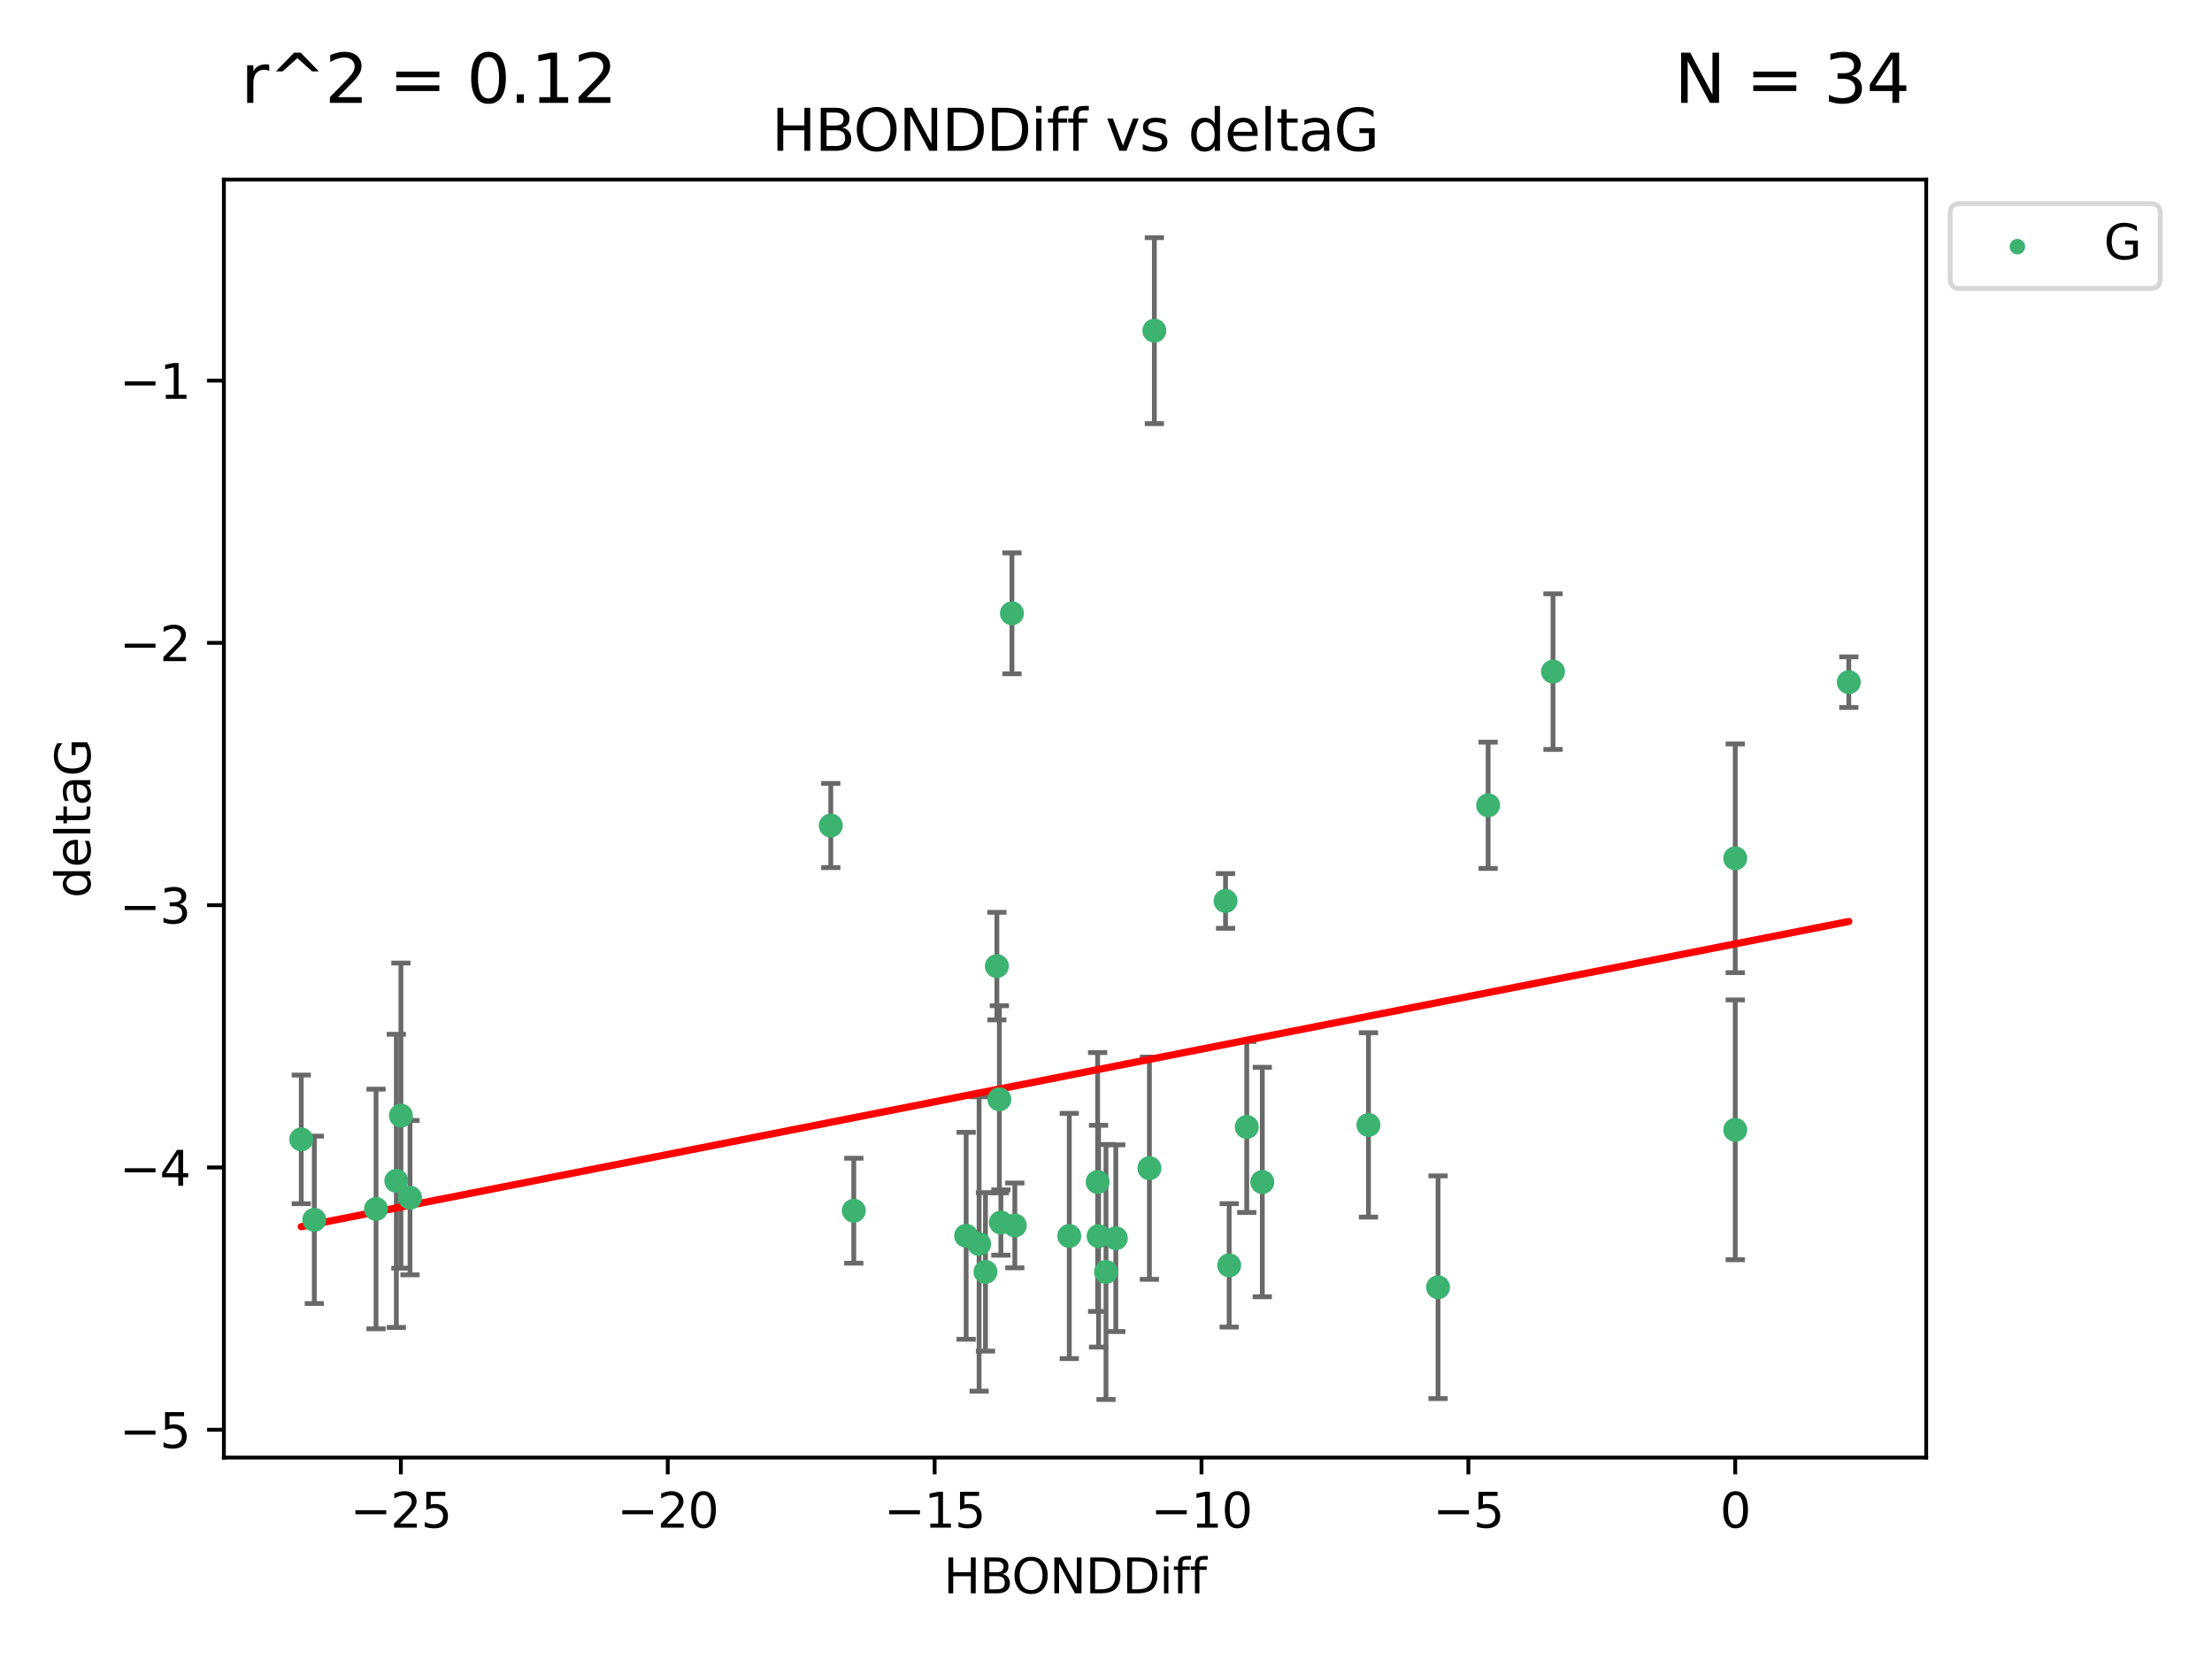 <?xml version="1.0" encoding="utf-8" standalone="no"?>
<!DOCTYPE svg PUBLIC "-//W3C//DTD SVG 1.1//EN"
  "http://www.w3.org/Graphics/SVG/1.1/DTD/svg11.dtd">
<svg xmlns:xlink="http://www.w3.org/1999/xlink" width="460.8pt" height="345.6pt" viewBox="0 0 460.8 345.6" xmlns="http://www.w3.org/2000/svg" version="1.1">
 <defs>
  <style type="text/css">*{stroke-linejoin: round; stroke-linecap: butt}</style>
 </defs>
 <g id="figure_1">
  <g id="patch_1">
   <path d="M 0 345.6 
L 460.8 345.6 
L 460.8 0 
L 0 0 
z
" style="fill: #ffffff"/>
  </g>
  <g id="axes_1">
   <g id="patch_2">
    <path d="M 46.64 303.64 
L 401.26 303.64 
L 401.26 37.411 
L 46.64 37.411 
z
" style="fill: #ffffff"/>
   </g>
   <g id="PathCollection_1">
    <defs>
     <path id="m591f9f03ac" d="M 0 1.118 
C 0.297 1.118 0.581 1 0.791 0.791 
C 1 0.581 1.118 0.297 1.118 0 
C 1.118 -0.297 1 -0.581 0.791 -0.791 
C 0.581 -1 0.297 -1.118 0 -1.118 
C -0.297 -1.118 -0.581 -1 -0.791 -0.791 
C -1 -0.581 -1.118 -0.297 -1.118 0 
C -1.118 0.297 -1 0.581 -0.791 0.791 
C -0.581 1 -0.297 1.118 0 1.118 
z
" style="stroke: #3cb371"/>
    </defs>
    <g clip-path="url(#pb9a8fd0e1f)">
     <use xlink:href="#m591f9f03ac" x="230.401" y="264.972" style="fill: #3cb371; stroke: #3cb371"/>
     <use xlink:href="#m591f9f03ac" x="239.445" y="243.357" style="fill: #3cb371; stroke: #3cb371"/>
     <use xlink:href="#m591f9f03ac" x="203.966" y="259.141" style="fill: #3cb371; stroke: #3cb371"/>
     <use xlink:href="#m591f9f03ac" x="177.858" y="252.211" style="fill: #3cb371; stroke: #3cb371"/>
     <use xlink:href="#m591f9f03ac" x="256.061" y="263.595" style="fill: #3cb371; stroke: #3cb371"/>
     <use xlink:href="#m591f9f03ac" x="201.269" y="257.437" style="fill: #3cb371; stroke: #3cb371"/>
     <use xlink:href="#m591f9f03ac" x="83.517" y="232.401" style="fill: #3cb371; stroke: #3cb371"/>
     <use xlink:href="#m591f9f03ac" x="82.563" y="245.992" style="fill: #3cb371; stroke: #3cb371"/>
     <use xlink:href="#m591f9f03ac" x="222.751" y="257.476" style="fill: #3cb371; stroke: #3cb371"/>
     <use xlink:href="#m591f9f03ac" x="85.414" y="249.492" style="fill: #3cb371; stroke: #3cb371"/>
     <use xlink:href="#m591f9f03ac" x="78.337" y="251.854" style="fill: #3cb371; stroke: #3cb371"/>
     <use xlink:href="#m591f9f03ac" x="65.472" y="254.111" style="fill: #3cb371; stroke: #3cb371"/>
     <use xlink:href="#m591f9f03ac" x="228.852" y="257.518" style="fill: #3cb371; stroke: #3cb371"/>
     <use xlink:href="#m591f9f03ac" x="228.658" y="246.229" style="fill: #3cb371; stroke: #3cb371"/>
     <use xlink:href="#m591f9f03ac" x="211.404" y="255.28" style="fill: #3cb371; stroke: #3cb371"/>
     <use xlink:href="#m591f9f03ac" x="232.443" y="257.942" style="fill: #3cb371; stroke: #3cb371"/>
     <use xlink:href="#m591f9f03ac" x="385.141" y="142.106" style="fill: #3cb371; stroke: #3cb371"/>
     <use xlink:href="#m591f9f03ac" x="240.475" y="68.883" style="fill: #3cb371; stroke: #3cb371"/>
     <use xlink:href="#m591f9f03ac" x="208.503" y="254.674" style="fill: #3cb371; stroke: #3cb371"/>
     <use xlink:href="#m591f9f03ac" x="262.96" y="246.241" style="fill: #3cb371; stroke: #3cb371"/>
     <use xlink:href="#m591f9f03ac" x="205.29" y="264.956" style="fill: #3cb371; stroke: #3cb371"/>
     <use xlink:href="#m591f9f03ac" x="259.725" y="234.768" style="fill: #3cb371; stroke: #3cb371"/>
     <use xlink:href="#m591f9f03ac" x="207.669" y="201.259" style="fill: #3cb371; stroke: #3cb371"/>
     <use xlink:href="#m591f9f03ac" x="299.57" y="268.158" style="fill: #3cb371; stroke: #3cb371"/>
     <use xlink:href="#m591f9f03ac" x="208.188" y="229.002" style="fill: #3cb371; stroke: #3cb371"/>
     <use xlink:href="#m591f9f03ac" x="62.759" y="237.354" style="fill: #3cb371; stroke: #3cb371"/>
     <use xlink:href="#m591f9f03ac" x="210.809" y="127.765" style="fill: #3cb371; stroke: #3cb371"/>
     <use xlink:href="#m591f9f03ac" x="310.004" y="167.759" style="fill: #3cb371; stroke: #3cb371"/>
     <use xlink:href="#m591f9f03ac" x="323.521" y="139.907" style="fill: #3cb371; stroke: #3cb371"/>
     <use xlink:href="#m591f9f03ac" x="255.302" y="187.683" style="fill: #3cb371; stroke: #3cb371"/>
     <use xlink:href="#m591f9f03ac" x="285.074" y="234.344" style="fill: #3cb371; stroke: #3cb371"/>
     <use xlink:href="#m591f9f03ac" x="361.482" y="178.803" style="fill: #3cb371; stroke: #3cb371"/>
     <use xlink:href="#m591f9f03ac" x="361.482" y="235.362" style="fill: #3cb371; stroke: #3cb371"/>
     <use xlink:href="#m591f9f03ac" x="173.067" y="171.969" style="fill: #3cb371; stroke: #3cb371"/>
    </g>
   </g>
   <g id="matplotlib.axis_1">
    <g id="xtick_1">
     <g id="line2d_1">
      <defs>
       <path id="mdd1ff7eea3" d="M 0 0 
L 0 3.5 
" style="stroke: #000000; stroke-width: 0.8"/>
      </defs>
      <g>
       <use xlink:href="#mdd1ff7eea3" x="83.511" y="303.64" style="stroke: #000000; stroke-width: 0.8"/>
      </g>
     </g>
     <g id="text_1">
      <!-- −25 -->
      <g transform="translate(72.959 318.238)scale(0.1 -0.1)">
       <defs>
        <path id="DejaVuSans-2212" d="M 678 2272 
L 4684 2272 
L 4684 1741 
L 678 1741 
L 678 2272 
z
" transform="scale(0.016)"/>
        <path id="DejaVuSans-32" d="M 1228 531 
L 3431 531 
L 3431 0 
L 469 0 
L 469 531 
Q 828 903 1448 1529 
Q 2069 2156 2228 2338 
Q 2531 2678 2651 2914 
Q 2772 3150 2772 3378 
Q 2772 3750 2511 3984 
Q 2250 4219 1831 4219 
Q 1534 4219 1204 4116 
Q 875 4013 500 3803 
L 500 4441 
Q 881 4594 1212 4672 
Q 1544 4750 1819 4750 
Q 2544 4750 2975 4387 
Q 3406 4025 3406 3419 
Q 3406 3131 3298 2873 
Q 3191 2616 2906 2266 
Q 2828 2175 2409 1742 
Q 1991 1309 1228 531 
z
" transform="scale(0.016)"/>
        <path id="DejaVuSans-35" d="M 691 4666 
L 3169 4666 
L 3169 4134 
L 1269 4134 
L 1269 2991 
Q 1406 3038 1543 3061 
Q 1681 3084 1819 3084 
Q 2600 3084 3056 2656 
Q 3513 2228 3513 1497 
Q 3513 744 3044 326 
Q 2575 -91 1722 -91 
Q 1428 -91 1123 -41 
Q 819 9 494 109 
L 494 744 
Q 775 591 1075 516 
Q 1375 441 1709 441 
Q 2250 441 2565 725 
Q 2881 1009 2881 1497 
Q 2881 1984 2565 2268 
Q 2250 2553 1709 2553 
Q 1456 2553 1204 2497 
Q 953 2441 691 2322 
L 691 4666 
z
" transform="scale(0.016)"/>
       </defs>
       <use xlink:href="#DejaVuSans-2212"/>
       <use xlink:href="#DejaVuSans-32" x="83.789"/>
       <use xlink:href="#DejaVuSans-35" x="147.412"/>
      </g>
     </g>
    </g>
    <g id="xtick_2">
     <g id="line2d_2">
      <g>
       <use xlink:href="#mdd1ff7eea3" x="139.105" y="303.64" style="stroke: #000000; stroke-width: 0.8"/>
      </g>
     </g>
     <g id="text_2">
      <!-- −20 -->
      <g transform="translate(128.553 318.238)scale(0.1 -0.1)">
       <defs>
        <path id="DejaVuSans-30" d="M 2034 4250 
Q 1547 4250 1301 3770 
Q 1056 3291 1056 2328 
Q 1056 1369 1301 889 
Q 1547 409 2034 409 
Q 2525 409 2770 889 
Q 3016 1369 3016 2328 
Q 3016 3291 2770 3770 
Q 2525 4250 2034 4250 
z
M 2034 4750 
Q 2819 4750 3233 4129 
Q 3647 3509 3647 2328 
Q 3647 1150 3233 529 
Q 2819 -91 2034 -91 
Q 1250 -91 836 529 
Q 422 1150 422 2328 
Q 422 3509 836 4129 
Q 1250 4750 2034 4750 
z
" transform="scale(0.016)"/>
       </defs>
       <use xlink:href="#DejaVuSans-2212"/>
       <use xlink:href="#DejaVuSans-32" x="83.789"/>
       <use xlink:href="#DejaVuSans-30" x="147.412"/>
      </g>
     </g>
    </g>
    <g id="xtick_3">
     <g id="line2d_3">
      <g>
       <use xlink:href="#mdd1ff7eea3" x="194.7" y="303.64" style="stroke: #000000; stroke-width: 0.8"/>
      </g>
     </g>
     <g id="text_3">
      <!-- −15 -->
      <g transform="translate(184.147 318.238)scale(0.1 -0.1)">
       <defs>
        <path id="DejaVuSans-31" d="M 794 531 
L 1825 531 
L 1825 4091 
L 703 3866 
L 703 4441 
L 1819 4666 
L 2450 4666 
L 2450 531 
L 3481 531 
L 3481 0 
L 794 0 
L 794 531 
z
" transform="scale(0.016)"/>
       </defs>
       <use xlink:href="#DejaVuSans-2212"/>
       <use xlink:href="#DejaVuSans-31" x="83.789"/>
       <use xlink:href="#DejaVuSans-35" x="147.412"/>
      </g>
     </g>
    </g>
    <g id="xtick_4">
     <g id="line2d_4">
      <g>
       <use xlink:href="#mdd1ff7eea3" x="250.294" y="303.64" style="stroke: #000000; stroke-width: 0.8"/>
      </g>
     </g>
     <g id="text_4">
      <!-- −10 -->
      <g transform="translate(239.742 318.238)scale(0.1 -0.1)">
       <use xlink:href="#DejaVuSans-2212"/>
       <use xlink:href="#DejaVuSans-31" x="83.789"/>
       <use xlink:href="#DejaVuSans-30" x="147.412"/>
      </g>
     </g>
    </g>
    <g id="xtick_5">
     <g id="line2d_5">
      <g>
       <use xlink:href="#mdd1ff7eea3" x="305.888" y="303.64" style="stroke: #000000; stroke-width: 0.8"/>
      </g>
     </g>
     <g id="text_5">
      <!-- −5 -->
      <g transform="translate(298.517 318.238)scale(0.1 -0.1)">
       <use xlink:href="#DejaVuSans-2212"/>
       <use xlink:href="#DejaVuSans-35" x="83.789"/>
      </g>
     </g>
    </g>
    <g id="xtick_6">
     <g id="line2d_6">
      <g>
       <use xlink:href="#mdd1ff7eea3" x="361.482" y="303.64" style="stroke: #000000; stroke-width: 0.8"/>
      </g>
     </g>
     <g id="text_6">
      <!-- 0 -->
      <g transform="translate(358.301 318.238)scale(0.1 -0.1)">
       <use xlink:href="#DejaVuSans-30"/>
      </g>
     </g>
    </g>
    <g id="text_7">
     <!-- HBONDDiff -->
     <g transform="translate(196.561 331.917)scale(0.1 -0.1)">
      <defs>
       <path id="DejaVuSans-48" d="M 628 4666 
L 1259 4666 
L 1259 2753 
L 3553 2753 
L 3553 4666 
L 4184 4666 
L 4184 0 
L 3553 0 
L 3553 2222 
L 1259 2222 
L 1259 0 
L 628 0 
L 628 4666 
z
" transform="scale(0.016)"/>
       <path id="DejaVuSans-42" d="M 1259 2228 
L 1259 519 
L 2272 519 
Q 2781 519 3026 730 
Q 3272 941 3272 1375 
Q 3272 1813 3026 2020 
Q 2781 2228 2272 2228 
L 1259 2228 
z
M 1259 4147 
L 1259 2741 
L 2194 2741 
Q 2656 2741 2882 2914 
Q 3109 3088 3109 3444 
Q 3109 3797 2882 3972 
Q 2656 4147 2194 4147 
L 1259 4147 
z
M 628 4666 
L 2241 4666 
Q 2963 4666 3353 4366 
Q 3744 4066 3744 3513 
Q 3744 3084 3544 2831 
Q 3344 2578 2956 2516 
Q 3422 2416 3680 2098 
Q 3938 1781 3938 1306 
Q 3938 681 3513 340 
Q 3088 0 2303 0 
L 628 0 
L 628 4666 
z
" transform="scale(0.016)"/>
       <path id="DejaVuSans-4f" d="M 2522 4238 
Q 1834 4238 1429 3725 
Q 1025 3213 1025 2328 
Q 1025 1447 1429 934 
Q 1834 422 2522 422 
Q 3209 422 3611 934 
Q 4013 1447 4013 2328 
Q 4013 3213 3611 3725 
Q 3209 4238 2522 4238 
z
M 2522 4750 
Q 3503 4750 4090 4092 
Q 4678 3434 4678 2328 
Q 4678 1225 4090 567 
Q 3503 -91 2522 -91 
Q 1538 -91 948 565 
Q 359 1222 359 2328 
Q 359 3434 948 4092 
Q 1538 4750 2522 4750 
z
" transform="scale(0.016)"/>
       <path id="DejaVuSans-4e" d="M 628 4666 
L 1478 4666 
L 3547 763 
L 3547 4666 
L 4159 4666 
L 4159 0 
L 3309 0 
L 1241 3903 
L 1241 0 
L 628 0 
L 628 4666 
z
" transform="scale(0.016)"/>
       <path id="DejaVuSans-44" d="M 1259 4147 
L 1259 519 
L 2022 519 
Q 2988 519 3436 956 
Q 3884 1394 3884 2338 
Q 3884 3275 3436 3711 
Q 2988 4147 2022 4147 
L 1259 4147 
z
M 628 4666 
L 1925 4666 
Q 3281 4666 3915 4102 
Q 4550 3538 4550 2338 
Q 4550 1131 3912 565 
Q 3275 0 1925 0 
L 628 0 
L 628 4666 
z
" transform="scale(0.016)"/>
       <path id="DejaVuSans-69" d="M 603 3500 
L 1178 3500 
L 1178 0 
L 603 0 
L 603 3500 
z
M 603 4863 
L 1178 4863 
L 1178 4134 
L 603 4134 
L 603 4863 
z
" transform="scale(0.016)"/>
       <path id="DejaVuSans-66" d="M 2375 4863 
L 2375 4384 
L 1825 4384 
Q 1516 4384 1395 4259 
Q 1275 4134 1275 3809 
L 1275 3500 
L 2222 3500 
L 2222 3053 
L 1275 3053 
L 1275 0 
L 697 0 
L 697 3053 
L 147 3053 
L 147 3500 
L 697 3500 
L 697 3744 
Q 697 4328 969 4595 
Q 1241 4863 1831 4863 
L 2375 4863 
z
" transform="scale(0.016)"/>
      </defs>
      <use xlink:href="#DejaVuSans-48"/>
      <use xlink:href="#DejaVuSans-42" x="75.195"/>
      <use xlink:href="#DejaVuSans-4f" x="142.049"/>
      <use xlink:href="#DejaVuSans-4e" x="220.76"/>
      <use xlink:href="#DejaVuSans-44" x="295.564"/>
      <use xlink:href="#DejaVuSans-44" x="372.566"/>
      <use xlink:href="#DejaVuSans-69" x="449.568"/>
      <use xlink:href="#DejaVuSans-66" x="477.352"/>
      <use xlink:href="#DejaVuSans-66" x="512.557"/>
     </g>
    </g>
   </g>
   <g id="matplotlib.axis_2">
    <g id="ytick_1">
     <g id="line2d_7">
      <defs>
       <path id="m5e6622683b" d="M 0 0 
L -3.5 0 
" style="stroke: #000000; stroke-width: 0.8"/>
      </defs>
      <g>
       <use xlink:href="#m5e6622683b" x="46.64" y="297.844" style="stroke: #000000; stroke-width: 0.8"/>
      </g>
     </g>
     <g id="text_8">
      <!-- −5 -->
      <g transform="translate(24.898 301.643)scale(0.1 -0.1)">
       <use xlink:href="#DejaVuSans-2212"/>
       <use xlink:href="#DejaVuSans-35" x="83.789"/>
      </g>
     </g>
    </g>
    <g id="ytick_2">
     <g id="line2d_8">
      <g>
       <use xlink:href="#m5e6622683b" x="46.64" y="243.204" style="stroke: #000000; stroke-width: 0.8"/>
      </g>
     </g>
     <g id="text_9">
      <!-- −4 -->
      <g transform="translate(24.898 247.003)scale(0.1 -0.1)">
       <defs>
        <path id="DejaVuSans-34" d="M 2419 4116 
L 825 1625 
L 2419 1625 
L 2419 4116 
z
M 2253 4666 
L 3047 4666 
L 3047 1625 
L 3713 1625 
L 3713 1100 
L 3047 1100 
L 3047 0 
L 2419 0 
L 2419 1100 
L 313 1100 
L 313 1709 
L 2253 4666 
z
" transform="scale(0.016)"/>
       </defs>
       <use xlink:href="#DejaVuSans-2212"/>
       <use xlink:href="#DejaVuSans-34" x="83.789"/>
      </g>
     </g>
    </g>
    <g id="ytick_3">
     <g id="line2d_9">
      <g>
       <use xlink:href="#m5e6622683b" x="46.64" y="188.564" style="stroke: #000000; stroke-width: 0.8"/>
      </g>
     </g>
     <g id="text_10">
      <!-- −3 -->
      <g transform="translate(24.898 192.364)scale(0.1 -0.1)">
       <defs>
        <path id="DejaVuSans-33" d="M 2597 2516 
Q 3050 2419 3304 2112 
Q 3559 1806 3559 1356 
Q 3559 666 3084 287 
Q 2609 -91 1734 -91 
Q 1441 -91 1130 -33 
Q 819 25 488 141 
L 488 750 
Q 750 597 1062 519 
Q 1375 441 1716 441 
Q 2309 441 2620 675 
Q 2931 909 2931 1356 
Q 2931 1769 2642 2001 
Q 2353 2234 1838 2234 
L 1294 2234 
L 1294 2753 
L 1863 2753 
Q 2328 2753 2575 2939 
Q 2822 3125 2822 3475 
Q 2822 3834 2567 4026 
Q 2313 4219 1838 4219 
Q 1578 4219 1281 4162 
Q 984 4106 628 3988 
L 628 4550 
Q 988 4650 1302 4700 
Q 1616 4750 1894 4750 
Q 2613 4750 3031 4423 
Q 3450 4097 3450 3541 
Q 3450 3153 3228 2886 
Q 3006 2619 2597 2516 
z
" transform="scale(0.016)"/>
       </defs>
       <use xlink:href="#DejaVuSans-2212"/>
       <use xlink:href="#DejaVuSans-33" x="83.789"/>
      </g>
     </g>
    </g>
    <g id="ytick_4">
     <g id="line2d_10">
      <g>
       <use xlink:href="#m5e6622683b" x="46.64" y="133.924" style="stroke: #000000; stroke-width: 0.8"/>
      </g>
     </g>
     <g id="text_11">
      <!-- −2 -->
      <g transform="translate(24.898 137.724)scale(0.1 -0.1)">
       <use xlink:href="#DejaVuSans-2212"/>
       <use xlink:href="#DejaVuSans-32" x="83.789"/>
      </g>
     </g>
    </g>
    <g id="ytick_5">
     <g id="line2d_11">
      <g>
       <use xlink:href="#m5e6622683b" x="46.64" y="79.284" style="stroke: #000000; stroke-width: 0.8"/>
      </g>
     </g>
     <g id="text_12">
      <!-- −1 -->
      <g transform="translate(24.898 83.084)scale(0.1 -0.1)">
       <use xlink:href="#DejaVuSans-2212"/>
       <use xlink:href="#DejaVuSans-31" x="83.789"/>
      </g>
     </g>
    </g>
    <g id="text_13">
     <!-- deltaG -->
     <g transform="translate(18.818 187.064)rotate(-90)scale(0.1 -0.1)">
      <defs>
       <path id="DejaVuSans-64" d="M 2906 2969 
L 2906 4863 
L 3481 4863 
L 3481 0 
L 2906 0 
L 2906 525 
Q 2725 213 2448 61 
Q 2172 -91 1784 -91 
Q 1150 -91 751 415 
Q 353 922 353 1747 
Q 353 2572 751 3078 
Q 1150 3584 1784 3584 
Q 2172 3584 2448 3432 
Q 2725 3281 2906 2969 
z
M 947 1747 
Q 947 1113 1208 752 
Q 1469 391 1925 391 
Q 2381 391 2643 752 
Q 2906 1113 2906 1747 
Q 2906 2381 2643 2742 
Q 2381 3103 1925 3103 
Q 1469 3103 1208 2742 
Q 947 2381 947 1747 
z
" transform="scale(0.016)"/>
       <path id="DejaVuSans-65" d="M 3597 1894 
L 3597 1613 
L 953 1613 
Q 991 1019 1311 708 
Q 1631 397 2203 397 
Q 2534 397 2845 478 
Q 3156 559 3463 722 
L 3463 178 
Q 3153 47 2828 -22 
Q 2503 -91 2169 -91 
Q 1331 -91 842 396 
Q 353 884 353 1716 
Q 353 2575 817 3079 
Q 1281 3584 2069 3584 
Q 2775 3584 3186 3129 
Q 3597 2675 3597 1894 
z
M 3022 2063 
Q 3016 2534 2758 2815 
Q 2500 3097 2075 3097 
Q 1594 3097 1305 2825 
Q 1016 2553 972 2059 
L 3022 2063 
z
" transform="scale(0.016)"/>
       <path id="DejaVuSans-6c" d="M 603 4863 
L 1178 4863 
L 1178 0 
L 603 0 
L 603 4863 
z
" transform="scale(0.016)"/>
       <path id="DejaVuSans-74" d="M 1172 4494 
L 1172 3500 
L 2356 3500 
L 2356 3053 
L 1172 3053 
L 1172 1153 
Q 1172 725 1289 603 
Q 1406 481 1766 481 
L 2356 481 
L 2356 0 
L 1766 0 
Q 1100 0 847 248 
Q 594 497 594 1153 
L 594 3053 
L 172 3053 
L 172 3500 
L 594 3500 
L 594 4494 
L 1172 4494 
z
" transform="scale(0.016)"/>
       <path id="DejaVuSans-61" d="M 2194 1759 
Q 1497 1759 1228 1600 
Q 959 1441 959 1056 
Q 959 750 1161 570 
Q 1363 391 1709 391 
Q 2188 391 2477 730 
Q 2766 1069 2766 1631 
L 2766 1759 
L 2194 1759 
z
M 3341 1997 
L 3341 0 
L 2766 0 
L 2766 531 
Q 2569 213 2275 61 
Q 1981 -91 1556 -91 
Q 1019 -91 701 211 
Q 384 513 384 1019 
Q 384 1609 779 1909 
Q 1175 2209 1959 2209 
L 2766 2209 
L 2766 2266 
Q 2766 2663 2505 2880 
Q 2244 3097 1772 3097 
Q 1472 3097 1187 3025 
Q 903 2953 641 2809 
L 641 3341 
Q 956 3463 1253 3523 
Q 1550 3584 1831 3584 
Q 2591 3584 2966 3190 
Q 3341 2797 3341 1997 
z
" transform="scale(0.016)"/>
       <path id="DejaVuSans-47" d="M 3809 666 
L 3809 1919 
L 2778 1919 
L 2778 2438 
L 4434 2438 
L 4434 434 
Q 4069 175 3628 42 
Q 3188 -91 2688 -91 
Q 1594 -91 976 548 
Q 359 1188 359 2328 
Q 359 3472 976 4111 
Q 1594 4750 2688 4750 
Q 3144 4750 3555 4637 
Q 3966 4525 4313 4306 
L 4313 3634 
Q 3963 3931 3569 4081 
Q 3175 4231 2741 4231 
Q 1884 4231 1454 3753 
Q 1025 3275 1025 2328 
Q 1025 1384 1454 906 
Q 1884 428 2741 428 
Q 3075 428 3337 486 
Q 3600 544 3809 666 
z
" transform="scale(0.016)"/>
      </defs>
      <use xlink:href="#DejaVuSans-64"/>
      <use xlink:href="#DejaVuSans-65" x="63.477"/>
      <use xlink:href="#DejaVuSans-6c" x="125"/>
      <use xlink:href="#DejaVuSans-74" x="152.783"/>
      <use xlink:href="#DejaVuSans-61" x="191.992"/>
      <use xlink:href="#DejaVuSans-47" x="253.271"/>
     </g>
    </g>
   </g>
   <g id="LineCollection_1">
    <path d="M 230.401 291.539 
L 230.401 238.405 
" clip-path="url(#pb9a8fd0e1f)" style="fill: none; stroke: #696969"/>
    <path d="M 239.445 266.51 
L 239.445 220.204 
" clip-path="url(#pb9a8fd0e1f)" style="fill: none; stroke: #696969"/>
    <path d="M 203.966 289.801 
L 203.966 228.482 
" clip-path="url(#pb9a8fd0e1f)" style="fill: none; stroke: #696969"/>
    <path d="M 177.858 263.143 
L 177.858 241.28 
" clip-path="url(#pb9a8fd0e1f)" style="fill: none; stroke: #696969"/>
    <path d="M 256.061 276.447 
L 256.061 250.742 
" clip-path="url(#pb9a8fd0e1f)" style="fill: none; stroke: #696969"/>
    <path d="M 201.269 278.993 
L 201.269 235.88 
" clip-path="url(#pb9a8fd0e1f)" style="fill: none; stroke: #696969"/>
    <path d="M 83.517 264.182 
L 83.517 200.62 
" clip-path="url(#pb9a8fd0e1f)" style="fill: none; stroke: #696969"/>
    <path d="M 82.563 276.528 
L 82.563 215.456 
" clip-path="url(#pb9a8fd0e1f)" style="fill: none; stroke: #696969"/>
    <path d="M 222.751 283.018 
L 222.751 231.934 
" clip-path="url(#pb9a8fd0e1f)" style="fill: none; stroke: #696969"/>
    <path d="M 85.414 265.571 
L 85.414 233.414 
" clip-path="url(#pb9a8fd0e1f)" style="fill: none; stroke: #696969"/>
    <path d="M 78.337 276.82 
L 78.337 226.888 
" clip-path="url(#pb9a8fd0e1f)" style="fill: none; stroke: #696969"/>
    <path d="M 65.472 271.544 
L 65.472 236.678 
" clip-path="url(#pb9a8fd0e1f)" style="fill: none; stroke: #696969"/>
    <path d="M 228.852 280.619 
L 228.852 234.417 
" clip-path="url(#pb9a8fd0e1f)" style="fill: none; stroke: #696969"/>
    <path d="M 228.658 273.192 
L 228.658 219.267 
" clip-path="url(#pb9a8fd0e1f)" style="fill: none; stroke: #696969"/>
    <path d="M 211.404 264.116 
L 211.404 246.445 
" clip-path="url(#pb9a8fd0e1f)" style="fill: none; stroke: #696969"/>
    <path d="M 232.443 277.391 
L 232.443 238.493 
" clip-path="url(#pb9a8fd0e1f)" style="fill: none; stroke: #696969"/>
    <path d="M 385.141 147.375 
L 385.141 136.837 
" clip-path="url(#pb9a8fd0e1f)" style="fill: none; stroke: #696969"/>
    <path d="M 240.475 88.254 
L 240.475 49.513 
" clip-path="url(#pb9a8fd0e1f)" style="fill: none; stroke: #696969"/>
    <path d="M 208.503 261.477 
L 208.503 247.87 
" clip-path="url(#pb9a8fd0e1f)" style="fill: none; stroke: #696969"/>
    <path d="M 262.96 270.142 
L 262.96 222.34 
" clip-path="url(#pb9a8fd0e1f)" style="fill: none; stroke: #696969"/>
    <path d="M 205.29 281.463 
L 205.29 248.45 
" clip-path="url(#pb9a8fd0e1f)" style="fill: none; stroke: #696969"/>
    <path d="M 259.725 252.578 
L 259.725 216.959 
" clip-path="url(#pb9a8fd0e1f)" style="fill: none; stroke: #696969"/>
    <path d="M 207.669 212.466 
L 207.669 190.051 
" clip-path="url(#pb9a8fd0e1f)" style="fill: none; stroke: #696969"/>
    <path d="M 299.57 291.357 
L 299.57 244.958 
" clip-path="url(#pb9a8fd0e1f)" style="fill: none; stroke: #696969"/>
    <path d="M 208.188 248.489 
L 208.188 209.516 
" clip-path="url(#pb9a8fd0e1f)" style="fill: none; stroke: #696969"/>
    <path d="M 62.759 250.753 
L 62.759 223.954 
" clip-path="url(#pb9a8fd0e1f)" style="fill: none; stroke: #696969"/>
    <path d="M 210.809 140.357 
L 210.809 115.174 
" clip-path="url(#pb9a8fd0e1f)" style="fill: none; stroke: #696969"/>
    <path d="M 310.004 180.911 
L 310.004 154.608 
" clip-path="url(#pb9a8fd0e1f)" style="fill: none; stroke: #696969"/>
    <path d="M 323.521 156.119 
L 323.521 123.695 
" clip-path="url(#pb9a8fd0e1f)" style="fill: none; stroke: #696969"/>
    <path d="M 255.302 193.382 
L 255.302 181.984 
" clip-path="url(#pb9a8fd0e1f)" style="fill: none; stroke: #696969"/>
    <path d="M 285.074 253.55 
L 285.074 215.138 
" clip-path="url(#pb9a8fd0e1f)" style="fill: none; stroke: #696969"/>
    <path d="M 361.482 202.627 
L 361.482 154.978 
" clip-path="url(#pb9a8fd0e1f)" style="fill: none; stroke: #696969"/>
    <path d="M 361.482 262.421 
L 361.482 208.303 
" clip-path="url(#pb9a8fd0e1f)" style="fill: none; stroke: #696969"/>
    <path d="M 173.067 180.734 
L 173.067 163.205 
" clip-path="url(#pb9a8fd0e1f)" style="fill: none; stroke: #696969"/>
   </g>
   <g id="line2d_12">
    <defs>
     <path id="m0d0f871bba" d="M 2 0 
L -2 -0 
" style="stroke: #696969"/>
    </defs>
    <g clip-path="url(#pb9a8fd0e1f)">
     <use xlink:href="#m0d0f871bba" x="230.401" y="291.539" style="fill: #696969; stroke: #696969"/>
     <use xlink:href="#m0d0f871bba" x="239.445" y="266.51" style="fill: #696969; stroke: #696969"/>
     <use xlink:href="#m0d0f871bba" x="203.966" y="289.801" style="fill: #696969; stroke: #696969"/>
     <use xlink:href="#m0d0f871bba" x="177.858" y="263.143" style="fill: #696969; stroke: #696969"/>
     <use xlink:href="#m0d0f871bba" x="256.061" y="276.447" style="fill: #696969; stroke: #696969"/>
     <use xlink:href="#m0d0f871bba" x="201.269" y="278.993" style="fill: #696969; stroke: #696969"/>
     <use xlink:href="#m0d0f871bba" x="83.517" y="264.182" style="fill: #696969; stroke: #696969"/>
     <use xlink:href="#m0d0f871bba" x="82.563" y="276.528" style="fill: #696969; stroke: #696969"/>
     <use xlink:href="#m0d0f871bba" x="222.751" y="283.018" style="fill: #696969; stroke: #696969"/>
     <use xlink:href="#m0d0f871bba" x="85.414" y="265.571" style="fill: #696969; stroke: #696969"/>
     <use xlink:href="#m0d0f871bba" x="78.337" y="276.82" style="fill: #696969; stroke: #696969"/>
     <use xlink:href="#m0d0f871bba" x="65.472" y="271.544" style="fill: #696969; stroke: #696969"/>
     <use xlink:href="#m0d0f871bba" x="228.852" y="280.619" style="fill: #696969; stroke: #696969"/>
     <use xlink:href="#m0d0f871bba" x="228.658" y="273.192" style="fill: #696969; stroke: #696969"/>
     <use xlink:href="#m0d0f871bba" x="211.404" y="264.116" style="fill: #696969; stroke: #696969"/>
     <use xlink:href="#m0d0f871bba" x="232.443" y="277.391" style="fill: #696969; stroke: #696969"/>
     <use xlink:href="#m0d0f871bba" x="385.141" y="147.375" style="fill: #696969; stroke: #696969"/>
     <use xlink:href="#m0d0f871bba" x="240.475" y="88.254" style="fill: #696969; stroke: #696969"/>
     <use xlink:href="#m0d0f871bba" x="208.503" y="261.477" style="fill: #696969; stroke: #696969"/>
     <use xlink:href="#m0d0f871bba" x="262.96" y="270.142" style="fill: #696969; stroke: #696969"/>
     <use xlink:href="#m0d0f871bba" x="205.29" y="281.463" style="fill: #696969; stroke: #696969"/>
     <use xlink:href="#m0d0f871bba" x="259.725" y="252.578" style="fill: #696969; stroke: #696969"/>
     <use xlink:href="#m0d0f871bba" x="207.669" y="212.466" style="fill: #696969; stroke: #696969"/>
     <use xlink:href="#m0d0f871bba" x="299.57" y="291.357" style="fill: #696969; stroke: #696969"/>
     <use xlink:href="#m0d0f871bba" x="208.188" y="248.489" style="fill: #696969; stroke: #696969"/>
     <use xlink:href="#m0d0f871bba" x="62.759" y="250.753" style="fill: #696969; stroke: #696969"/>
     <use xlink:href="#m0d0f871bba" x="210.809" y="140.357" style="fill: #696969; stroke: #696969"/>
     <use xlink:href="#m0d0f871bba" x="310.004" y="180.911" style="fill: #696969; stroke: #696969"/>
     <use xlink:href="#m0d0f871bba" x="323.521" y="156.119" style="fill: #696969; stroke: #696969"/>
     <use xlink:href="#m0d0f871bba" x="255.302" y="193.382" style="fill: #696969; stroke: #696969"/>
     <use xlink:href="#m0d0f871bba" x="285.074" y="253.55" style="fill: #696969; stroke: #696969"/>
     <use xlink:href="#m0d0f871bba" x="361.482" y="202.627" style="fill: #696969; stroke: #696969"/>
     <use xlink:href="#m0d0f871bba" x="361.482" y="262.421" style="fill: #696969; stroke: #696969"/>
     <use xlink:href="#m0d0f871bba" x="173.067" y="180.734" style="fill: #696969; stroke: #696969"/>
    </g>
   </g>
   <g id="line2d_13">
    <g clip-path="url(#pb9a8fd0e1f)">
     <use xlink:href="#m0d0f871bba" x="230.401" y="238.405" style="fill: #696969; stroke: #696969"/>
     <use xlink:href="#m0d0f871bba" x="239.445" y="220.204" style="fill: #696969; stroke: #696969"/>
     <use xlink:href="#m0d0f871bba" x="203.966" y="228.482" style="fill: #696969; stroke: #696969"/>
     <use xlink:href="#m0d0f871bba" x="177.858" y="241.28" style="fill: #696969; stroke: #696969"/>
     <use xlink:href="#m0d0f871bba" x="256.061" y="250.742" style="fill: #696969; stroke: #696969"/>
     <use xlink:href="#m0d0f871bba" x="201.269" y="235.88" style="fill: #696969; stroke: #696969"/>
     <use xlink:href="#m0d0f871bba" x="83.517" y="200.62" style="fill: #696969; stroke: #696969"/>
     <use xlink:href="#m0d0f871bba" x="82.563" y="215.456" style="fill: #696969; stroke: #696969"/>
     <use xlink:href="#m0d0f871bba" x="222.751" y="231.934" style="fill: #696969; stroke: #696969"/>
     <use xlink:href="#m0d0f871bba" x="85.414" y="233.414" style="fill: #696969; stroke: #696969"/>
     <use xlink:href="#m0d0f871bba" x="78.337" y="226.888" style="fill: #696969; stroke: #696969"/>
     <use xlink:href="#m0d0f871bba" x="65.472" y="236.678" style="fill: #696969; stroke: #696969"/>
     <use xlink:href="#m0d0f871bba" x="228.852" y="234.417" style="fill: #696969; stroke: #696969"/>
     <use xlink:href="#m0d0f871bba" x="228.658" y="219.267" style="fill: #696969; stroke: #696969"/>
     <use xlink:href="#m0d0f871bba" x="211.404" y="246.445" style="fill: #696969; stroke: #696969"/>
     <use xlink:href="#m0d0f871bba" x="232.443" y="238.493" style="fill: #696969; stroke: #696969"/>
     <use xlink:href="#m0d0f871bba" x="385.141" y="136.837" style="fill: #696969; stroke: #696969"/>
     <use xlink:href="#m0d0f871bba" x="240.475" y="49.513" style="fill: #696969; stroke: #696969"/>
     <use xlink:href="#m0d0f871bba" x="208.503" y="247.87" style="fill: #696969; stroke: #696969"/>
     <use xlink:href="#m0d0f871bba" x="262.96" y="222.34" style="fill: #696969; stroke: #696969"/>
     <use xlink:href="#m0d0f871bba" x="205.29" y="248.45" style="fill: #696969; stroke: #696969"/>
     <use xlink:href="#m0d0f871bba" x="259.725" y="216.959" style="fill: #696969; stroke: #696969"/>
     <use xlink:href="#m0d0f871bba" x="207.669" y="190.051" style="fill: #696969; stroke: #696969"/>
     <use xlink:href="#m0d0f871bba" x="299.57" y="244.958" style="fill: #696969; stroke: #696969"/>
     <use xlink:href="#m0d0f871bba" x="208.188" y="209.516" style="fill: #696969; stroke: #696969"/>
     <use xlink:href="#m0d0f871bba" x="62.759" y="223.954" style="fill: #696969; stroke: #696969"/>
     <use xlink:href="#m0d0f871bba" x="210.809" y="115.174" style="fill: #696969; stroke: #696969"/>
     <use xlink:href="#m0d0f871bba" x="310.004" y="154.608" style="fill: #696969; stroke: #696969"/>
     <use xlink:href="#m0d0f871bba" x="323.521" y="123.695" style="fill: #696969; stroke: #696969"/>
     <use xlink:href="#m0d0f871bba" x="255.302" y="181.984" style="fill: #696969; stroke: #696969"/>
     <use xlink:href="#m0d0f871bba" x="285.074" y="215.138" style="fill: #696969; stroke: #696969"/>
     <use xlink:href="#m0d0f871bba" x="361.482" y="154.978" style="fill: #696969; stroke: #696969"/>
     <use xlink:href="#m0d0f871bba" x="361.482" y="208.303" style="fill: #696969; stroke: #696969"/>
     <use xlink:href="#m0d0f871bba" x="173.067" y="163.205" style="fill: #696969; stroke: #696969"/>
    </g>
   </g>
   <g id="line2d_14">
    <path d="M 230.401 222.477 
L 239.445 220.693 
L 203.966 227.691 
L 177.858 232.841 
L 256.061 217.416 
L 201.269 228.223 
L 83.517 251.449 
L 82.563 251.637 
L 222.751 223.986 
L 85.414 251.075 
L 78.337 252.471 
L 65.472 255.008 
L 228.852 222.783 
L 228.658 222.821 
L 211.404 226.224 
L 232.443 222.074 
L 385.141 191.956 
L 240.475 220.49 
L 208.503 226.796 
L 262.96 216.055 
L 205.29 227.43 
L 259.725 216.693 
L 207.669 226.961 
L 299.57 208.834 
L 208.188 226.858 
L 62.759 255.543 
L 210.809 226.342 
L 310.004 206.776 
L 323.521 204.11 
L 255.302 217.566 
L 285.074 211.693 
L 361.482 196.622 
L 361.482 196.622 
L 173.067 233.786 
" clip-path="url(#pb9a8fd0e1f)" style="fill: none; stroke: #ff0000; stroke-width: 1.5; stroke-linecap: square"/>
   </g>
   <g id="line2d_15">
    <defs>
     <path id="md48ab6990a" d="M 0 2 
C 0.53 2 1.039 1.789 1.414 1.414 
C 1.789 1.039 2 0.53 2 0 
C 2 -0.53 1.789 -1.039 1.414 -1.414 
C 1.039 -1.789 0.53 -2 0 -2 
C -0.53 -2 -1.039 -1.789 -1.414 -1.414 
C -1.789 -1.039 -2 -0.53 -2 0 
C -2 0.53 -1.789 1.039 -1.414 1.414 
C -1.039 1.789 -0.53 2 0 2 
z
" style="stroke: #3cb371"/>
    </defs>
    <g clip-path="url(#pb9a8fd0e1f)">
     <use xlink:href="#md48ab6990a" x="230.401" y="264.972" style="fill: #3cb371; stroke: #3cb371"/>
     <use xlink:href="#md48ab6990a" x="239.445" y="243.357" style="fill: #3cb371; stroke: #3cb371"/>
     <use xlink:href="#md48ab6990a" x="203.966" y="259.141" style="fill: #3cb371; stroke: #3cb371"/>
     <use xlink:href="#md48ab6990a" x="177.858" y="252.211" style="fill: #3cb371; stroke: #3cb371"/>
     <use xlink:href="#md48ab6990a" x="256.061" y="263.595" style="fill: #3cb371; stroke: #3cb371"/>
     <use xlink:href="#md48ab6990a" x="201.269" y="257.437" style="fill: #3cb371; stroke: #3cb371"/>
     <use xlink:href="#md48ab6990a" x="83.517" y="232.401" style="fill: #3cb371; stroke: #3cb371"/>
     <use xlink:href="#md48ab6990a" x="82.563" y="245.992" style="fill: #3cb371; stroke: #3cb371"/>
     <use xlink:href="#md48ab6990a" x="222.751" y="257.476" style="fill: #3cb371; stroke: #3cb371"/>
     <use xlink:href="#md48ab6990a" x="85.414" y="249.492" style="fill: #3cb371; stroke: #3cb371"/>
     <use xlink:href="#md48ab6990a" x="78.337" y="251.854" style="fill: #3cb371; stroke: #3cb371"/>
     <use xlink:href="#md48ab6990a" x="65.472" y="254.111" style="fill: #3cb371; stroke: #3cb371"/>
     <use xlink:href="#md48ab6990a" x="228.852" y="257.518" style="fill: #3cb371; stroke: #3cb371"/>
     <use xlink:href="#md48ab6990a" x="228.658" y="246.229" style="fill: #3cb371; stroke: #3cb371"/>
     <use xlink:href="#md48ab6990a" x="211.404" y="255.28" style="fill: #3cb371; stroke: #3cb371"/>
     <use xlink:href="#md48ab6990a" x="232.443" y="257.942" style="fill: #3cb371; stroke: #3cb371"/>
     <use xlink:href="#md48ab6990a" x="385.141" y="142.106" style="fill: #3cb371; stroke: #3cb371"/>
     <use xlink:href="#md48ab6990a" x="240.475" y="68.883" style="fill: #3cb371; stroke: #3cb371"/>
     <use xlink:href="#md48ab6990a" x="208.503" y="254.674" style="fill: #3cb371; stroke: #3cb371"/>
     <use xlink:href="#md48ab6990a" x="262.96" y="246.241" style="fill: #3cb371; stroke: #3cb371"/>
     <use xlink:href="#md48ab6990a" x="205.29" y="264.956" style="fill: #3cb371; stroke: #3cb371"/>
     <use xlink:href="#md48ab6990a" x="259.725" y="234.768" style="fill: #3cb371; stroke: #3cb371"/>
     <use xlink:href="#md48ab6990a" x="207.669" y="201.259" style="fill: #3cb371; stroke: #3cb371"/>
     <use xlink:href="#md48ab6990a" x="299.57" y="268.158" style="fill: #3cb371; stroke: #3cb371"/>
     <use xlink:href="#md48ab6990a" x="208.188" y="229.002" style="fill: #3cb371; stroke: #3cb371"/>
     <use xlink:href="#md48ab6990a" x="62.759" y="237.354" style="fill: #3cb371; stroke: #3cb371"/>
     <use xlink:href="#md48ab6990a" x="210.809" y="127.765" style="fill: #3cb371; stroke: #3cb371"/>
     <use xlink:href="#md48ab6990a" x="310.004" y="167.759" style="fill: #3cb371; stroke: #3cb371"/>
     <use xlink:href="#md48ab6990a" x="323.521" y="139.907" style="fill: #3cb371; stroke: #3cb371"/>
     <use xlink:href="#md48ab6990a" x="255.302" y="187.683" style="fill: #3cb371; stroke: #3cb371"/>
     <use xlink:href="#md48ab6990a" x="285.074" y="234.344" style="fill: #3cb371; stroke: #3cb371"/>
     <use xlink:href="#md48ab6990a" x="361.482" y="178.803" style="fill: #3cb371; stroke: #3cb371"/>
     <use xlink:href="#md48ab6990a" x="361.482" y="235.362" style="fill: #3cb371; stroke: #3cb371"/>
     <use xlink:href="#md48ab6990a" x="173.067" y="171.969" style="fill: #3cb371; stroke: #3cb371"/>
    </g>
   </g>
   <g id="patch_3">
    <path d="M 46.64 303.64 
L 46.64 37.411 
" style="fill: none; stroke: #000000; stroke-width: 0.8; stroke-linejoin: miter; stroke-linecap: square"/>
   </g>
   <g id="patch_4">
    <path d="M 401.26 303.64 
L 401.26 37.411 
" style="fill: none; stroke: #000000; stroke-width: 0.8; stroke-linejoin: miter; stroke-linecap: square"/>
   </g>
   <g id="patch_5">
    <path d="M 46.64 303.64 
L 401.26 303.64 
" style="fill: none; stroke: #000000; stroke-width: 0.8; stroke-linejoin: miter; stroke-linecap: square"/>
   </g>
   <g id="patch_6">
    <path d="M 46.64 37.411 
L 401.26 37.411 
" style="fill: none; stroke: #000000; stroke-width: 0.8; stroke-linejoin: miter; stroke-linecap: square"/>
   </g>
   <g id="text_14">
    <!-- N = 34 -->
    <g transform="translate(348.795 21.426)scale(0.14 -0.14)">
     <defs>
      <path id="DejaVuSans-20" transform="scale(0.016)"/>
      <path id="DejaVuSans-3d" d="M 678 2906 
L 4684 2906 
L 4684 2381 
L 678 2381 
L 678 2906 
z
M 678 1631 
L 4684 1631 
L 4684 1100 
L 678 1100 
L 678 1631 
z
" transform="scale(0.016)"/>
     </defs>
     <use xlink:href="#DejaVuSans-4e"/>
     <use xlink:href="#DejaVuSans-20" x="74.805"/>
     <use xlink:href="#DejaVuSans-3d" x="106.592"/>
     <use xlink:href="#DejaVuSans-20" x="190.381"/>
     <use xlink:href="#DejaVuSans-33" x="222.168"/>
     <use xlink:href="#DejaVuSans-34" x="285.791"/>
    </g>
   </g>
   <g id="text_15">
    <!-- r^2 = 0.12 -->
    <g transform="translate(50.186 21.426)scale(0.14 -0.14)">
     <defs>
      <path id="DejaVuSans-72" d="M 2631 2963 
Q 2534 3019 2420 3045 
Q 2306 3072 2169 3072 
Q 1681 3072 1420 2755 
Q 1159 2438 1159 1844 
L 1159 0 
L 581 0 
L 581 3500 
L 1159 3500 
L 1159 2956 
Q 1341 3275 1631 3429 
Q 1922 3584 2338 3584 
Q 2397 3584 2469 3576 
Q 2541 3569 2628 3553 
L 2631 2963 
z
" transform="scale(0.016)"/>
      <path id="DejaVuSans-5e" d="M 2988 4666 
L 4684 2925 
L 4056 2925 
L 2681 4159 
L 1306 2925 
L 678 2925 
L 2375 4666 
L 2988 4666 
z
" transform="scale(0.016)"/>
      <path id="DejaVuSans-2e" d="M 684 794 
L 1344 794 
L 1344 0 
L 684 0 
L 684 794 
z
" transform="scale(0.016)"/>
     </defs>
     <use xlink:href="#DejaVuSans-72"/>
     <use xlink:href="#DejaVuSans-5e" x="41.113"/>
     <use xlink:href="#DejaVuSans-32" x="124.902"/>
     <use xlink:href="#DejaVuSans-20" x="188.525"/>
     <use xlink:href="#DejaVuSans-3d" x="220.312"/>
     <use xlink:href="#DejaVuSans-20" x="304.102"/>
     <use xlink:href="#DejaVuSans-30" x="335.889"/>
     <use xlink:href="#DejaVuSans-2e" x="399.512"/>
     <use xlink:href="#DejaVuSans-31" x="431.299"/>
     <use xlink:href="#DejaVuSans-32" x="494.922"/>
    </g>
   </g>
   <g id="text_16">
    <!-- HBONDDiff vs deltaG -->
    <g transform="translate(160.747 31.411)scale(0.12 -0.12)">
     <defs>
      <path id="DejaVuSans-76" d="M 191 3500 
L 800 3500 
L 1894 563 
L 2988 3500 
L 3597 3500 
L 2284 0 
L 1503 0 
L 191 3500 
z
" transform="scale(0.016)"/>
      <path id="DejaVuSans-73" d="M 2834 3397 
L 2834 2853 
Q 2591 2978 2328 3040 
Q 2066 3103 1784 3103 
Q 1356 3103 1142 2972 
Q 928 2841 928 2578 
Q 928 2378 1081 2264 
Q 1234 2150 1697 2047 
L 1894 2003 
Q 2506 1872 2764 1633 
Q 3022 1394 3022 966 
Q 3022 478 2636 193 
Q 2250 -91 1575 -91 
Q 1294 -91 989 -36 
Q 684 19 347 128 
L 347 722 
Q 666 556 975 473 
Q 1284 391 1588 391 
Q 1994 391 2212 530 
Q 2431 669 2431 922 
Q 2431 1156 2273 1281 
Q 2116 1406 1581 1522 
L 1381 1569 
Q 847 1681 609 1914 
Q 372 2147 372 2553 
Q 372 3047 722 3315 
Q 1072 3584 1716 3584 
Q 2034 3584 2315 3537 
Q 2597 3491 2834 3397 
z
" transform="scale(0.016)"/>
     </defs>
     <use xlink:href="#DejaVuSans-48"/>
     <use xlink:href="#DejaVuSans-42" x="75.195"/>
     <use xlink:href="#DejaVuSans-4f" x="142.049"/>
     <use xlink:href="#DejaVuSans-4e" x="220.76"/>
     <use xlink:href="#DejaVuSans-44" x="295.564"/>
     <use xlink:href="#DejaVuSans-44" x="372.566"/>
     <use xlink:href="#DejaVuSans-69" x="449.568"/>
     <use xlink:href="#DejaVuSans-66" x="477.352"/>
     <use xlink:href="#DejaVuSans-66" x="512.557"/>
     <use xlink:href="#DejaVuSans-20" x="547.762"/>
     <use xlink:href="#DejaVuSans-76" x="579.549"/>
     <use xlink:href="#DejaVuSans-73" x="638.729"/>
     <use xlink:href="#DejaVuSans-20" x="690.828"/>
     <use xlink:href="#DejaVuSans-64" x="722.615"/>
     <use xlink:href="#DejaVuSans-65" x="786.092"/>
     <use xlink:href="#DejaVuSans-6c" x="847.615"/>
     <use xlink:href="#DejaVuSans-74" x="875.398"/>
     <use xlink:href="#DejaVuSans-61" x="914.607"/>
     <use xlink:href="#DejaVuSans-47" x="975.887"/>
    </g>
   </g>
   <g id="legend_1">
    <g id="patch_7">
     <path d="M 408.26 60.089 
L 448.008 60.089 
Q 450.008 60.089 450.008 58.089 
L 450.008 44.411 
Q 450.008 42.411 448.008 42.411 
L 408.26 42.411 
Q 406.26 42.411 406.26 44.411 
L 406.26 58.089 
Q 406.26 60.089 408.26 60.089 
z
" style="fill: #ffffff; opacity: 0.8; stroke: #cccccc; stroke-linejoin: miter"/>
    </g>
    <g id="PathCollection_2">
     <g>
      <use xlink:href="#m591f9f03ac" x="420.26" y="51.385" style="fill: #3cb371; stroke: #3cb371"/>
     </g>
    </g>
    <g id="text_17">
     <!-- G -->
     <g transform="translate(438.26 54.01)scale(0.1 -0.1)">
      <use xlink:href="#DejaVuSans-47"/>
     </g>
    </g>
   </g>
  </g>
 </g>
 <defs>
  <clipPath id="pb9a8fd0e1f">
   <rect x="46.64" y="37.411" width="354.62" height="266.229"/>
  </clipPath>
 </defs>
</svg>
